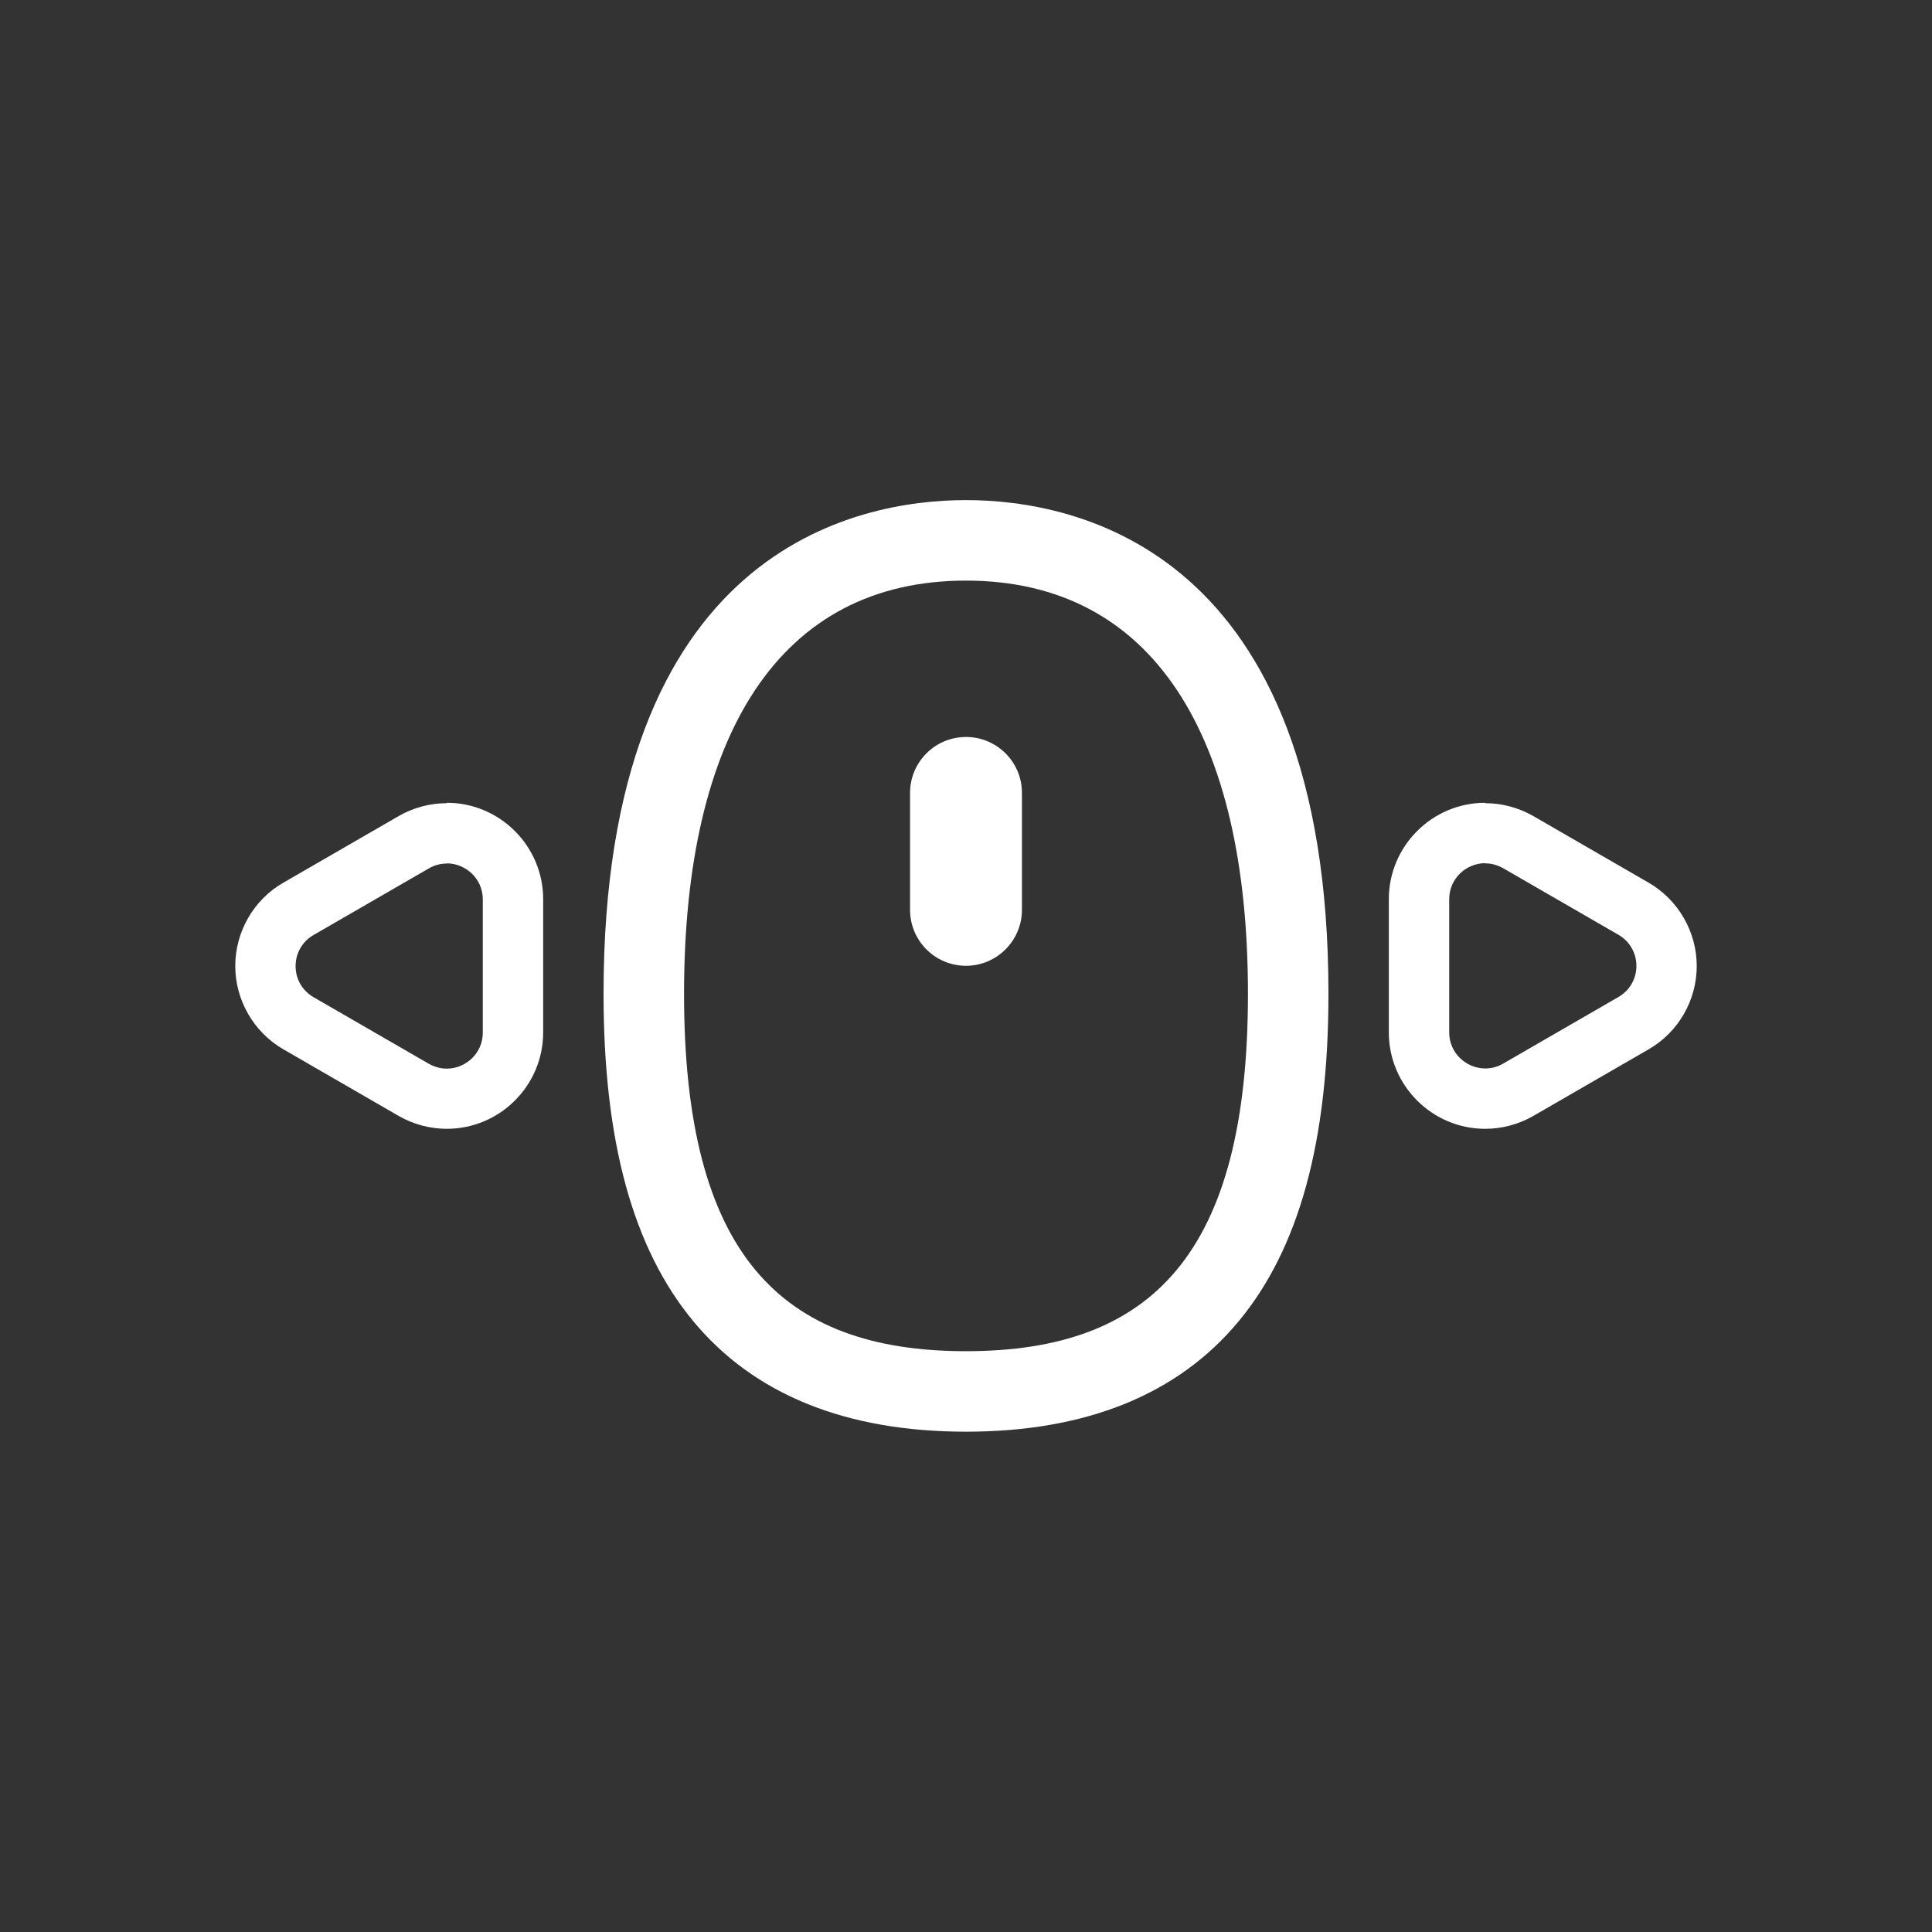 <?xml version="1.0" encoding="UTF-8"?>
<svg id="Layer_2" data-name="Layer 2" xmlns="http://www.w3.org/2000/svg" viewBox="0 0 96 96">
  <rect x="0" y="0" width="96" height="96" fill="#333333" stroke="none"/>
  <defs>
    <style>
      .cls-1 {
        fill: #fff;
      }

      .cls-2 {
        opacity: 0;
      }
    </style>
  </defs>
  <g id="Exports">
    <g>
      <rect class="cls-2" width="96" height="96"/>
      <g>
        <g>
          <path class="cls-1" d="M48,28.85c9.27,0,14.01,7.66,14.01,20.53s-4.74,17.76-14.01,17.76-14.01-4.89-14.01-17.76,4.74-20.53,14.01-20.53m0-4c-5.42,0-18.01,2.39-18.01,24.53,0,7.33,1.46,12.64,4.45,16.26,3.02,3.65,7.59,5.5,13.56,5.5s10.54-1.85,13.56-5.5c2.99-3.61,4.45-8.93,4.45-16.26,0-22.14-12.6-24.53-18.01-24.53h0Z"/>
          <path class="cls-1" d="M48,36.62c-1.54,0-2.78,1.25-2.78,2.78v5.81c0,1.54,1.25,2.78,2.78,2.78s2.78-1.25,2.78-2.78v-5.81c0-1.54-1.25-2.78-2.78-2.78Z"/>
        </g>
        <path class="cls-1" d="M22.2,42.9c.93,0,1.79,.75,1.79,1.79v6.62c0,1.04-.86,1.79-1.79,1.79-.3,0-.6-.08-.89-.24l-5.73-3.31c-1.19-.69-1.19-2.4,0-3.09l5.73-3.31c.29-.17,.59-.24,.89-.24m0-3c-.83,0-1.66,.22-2.39,.64l-5.73,3.31c-1.48,.85-2.39,2.44-2.39,4.14s.92,3.29,2.39,4.14l5.73,3.31c.73,.42,1.56,.64,2.39,.64,2.64,0,4.79-2.15,4.79-4.79v-6.62c0-2.64-2.15-4.79-4.79-4.79h0Z"/>
        <path class="cls-1" d="M73.8,42.9c.3,0,.6,.08,.89,.24l5.73,3.31c1.19,.69,1.19,2.4,0,3.09l-5.73,3.31c-.29,.17-.59,.24-.89,.24-.93,0-1.79-.75-1.79-1.79v-6.62c0-1.04,.86-1.79,1.79-1.79m0-3c-2.64,0-4.79,2.15-4.79,4.79v6.62c0,2.64,2.15,4.79,4.79,4.79,.83,0,1.66-.22,2.39-.64l5.73-3.31c1.48-.85,2.39-2.44,2.39-4.14s-.92-3.29-2.39-4.14l-5.73-3.31c-.73-.42-1.56-.64-2.39-.64h0Z"/>
      </g>
    </g>
  </g>
</svg>